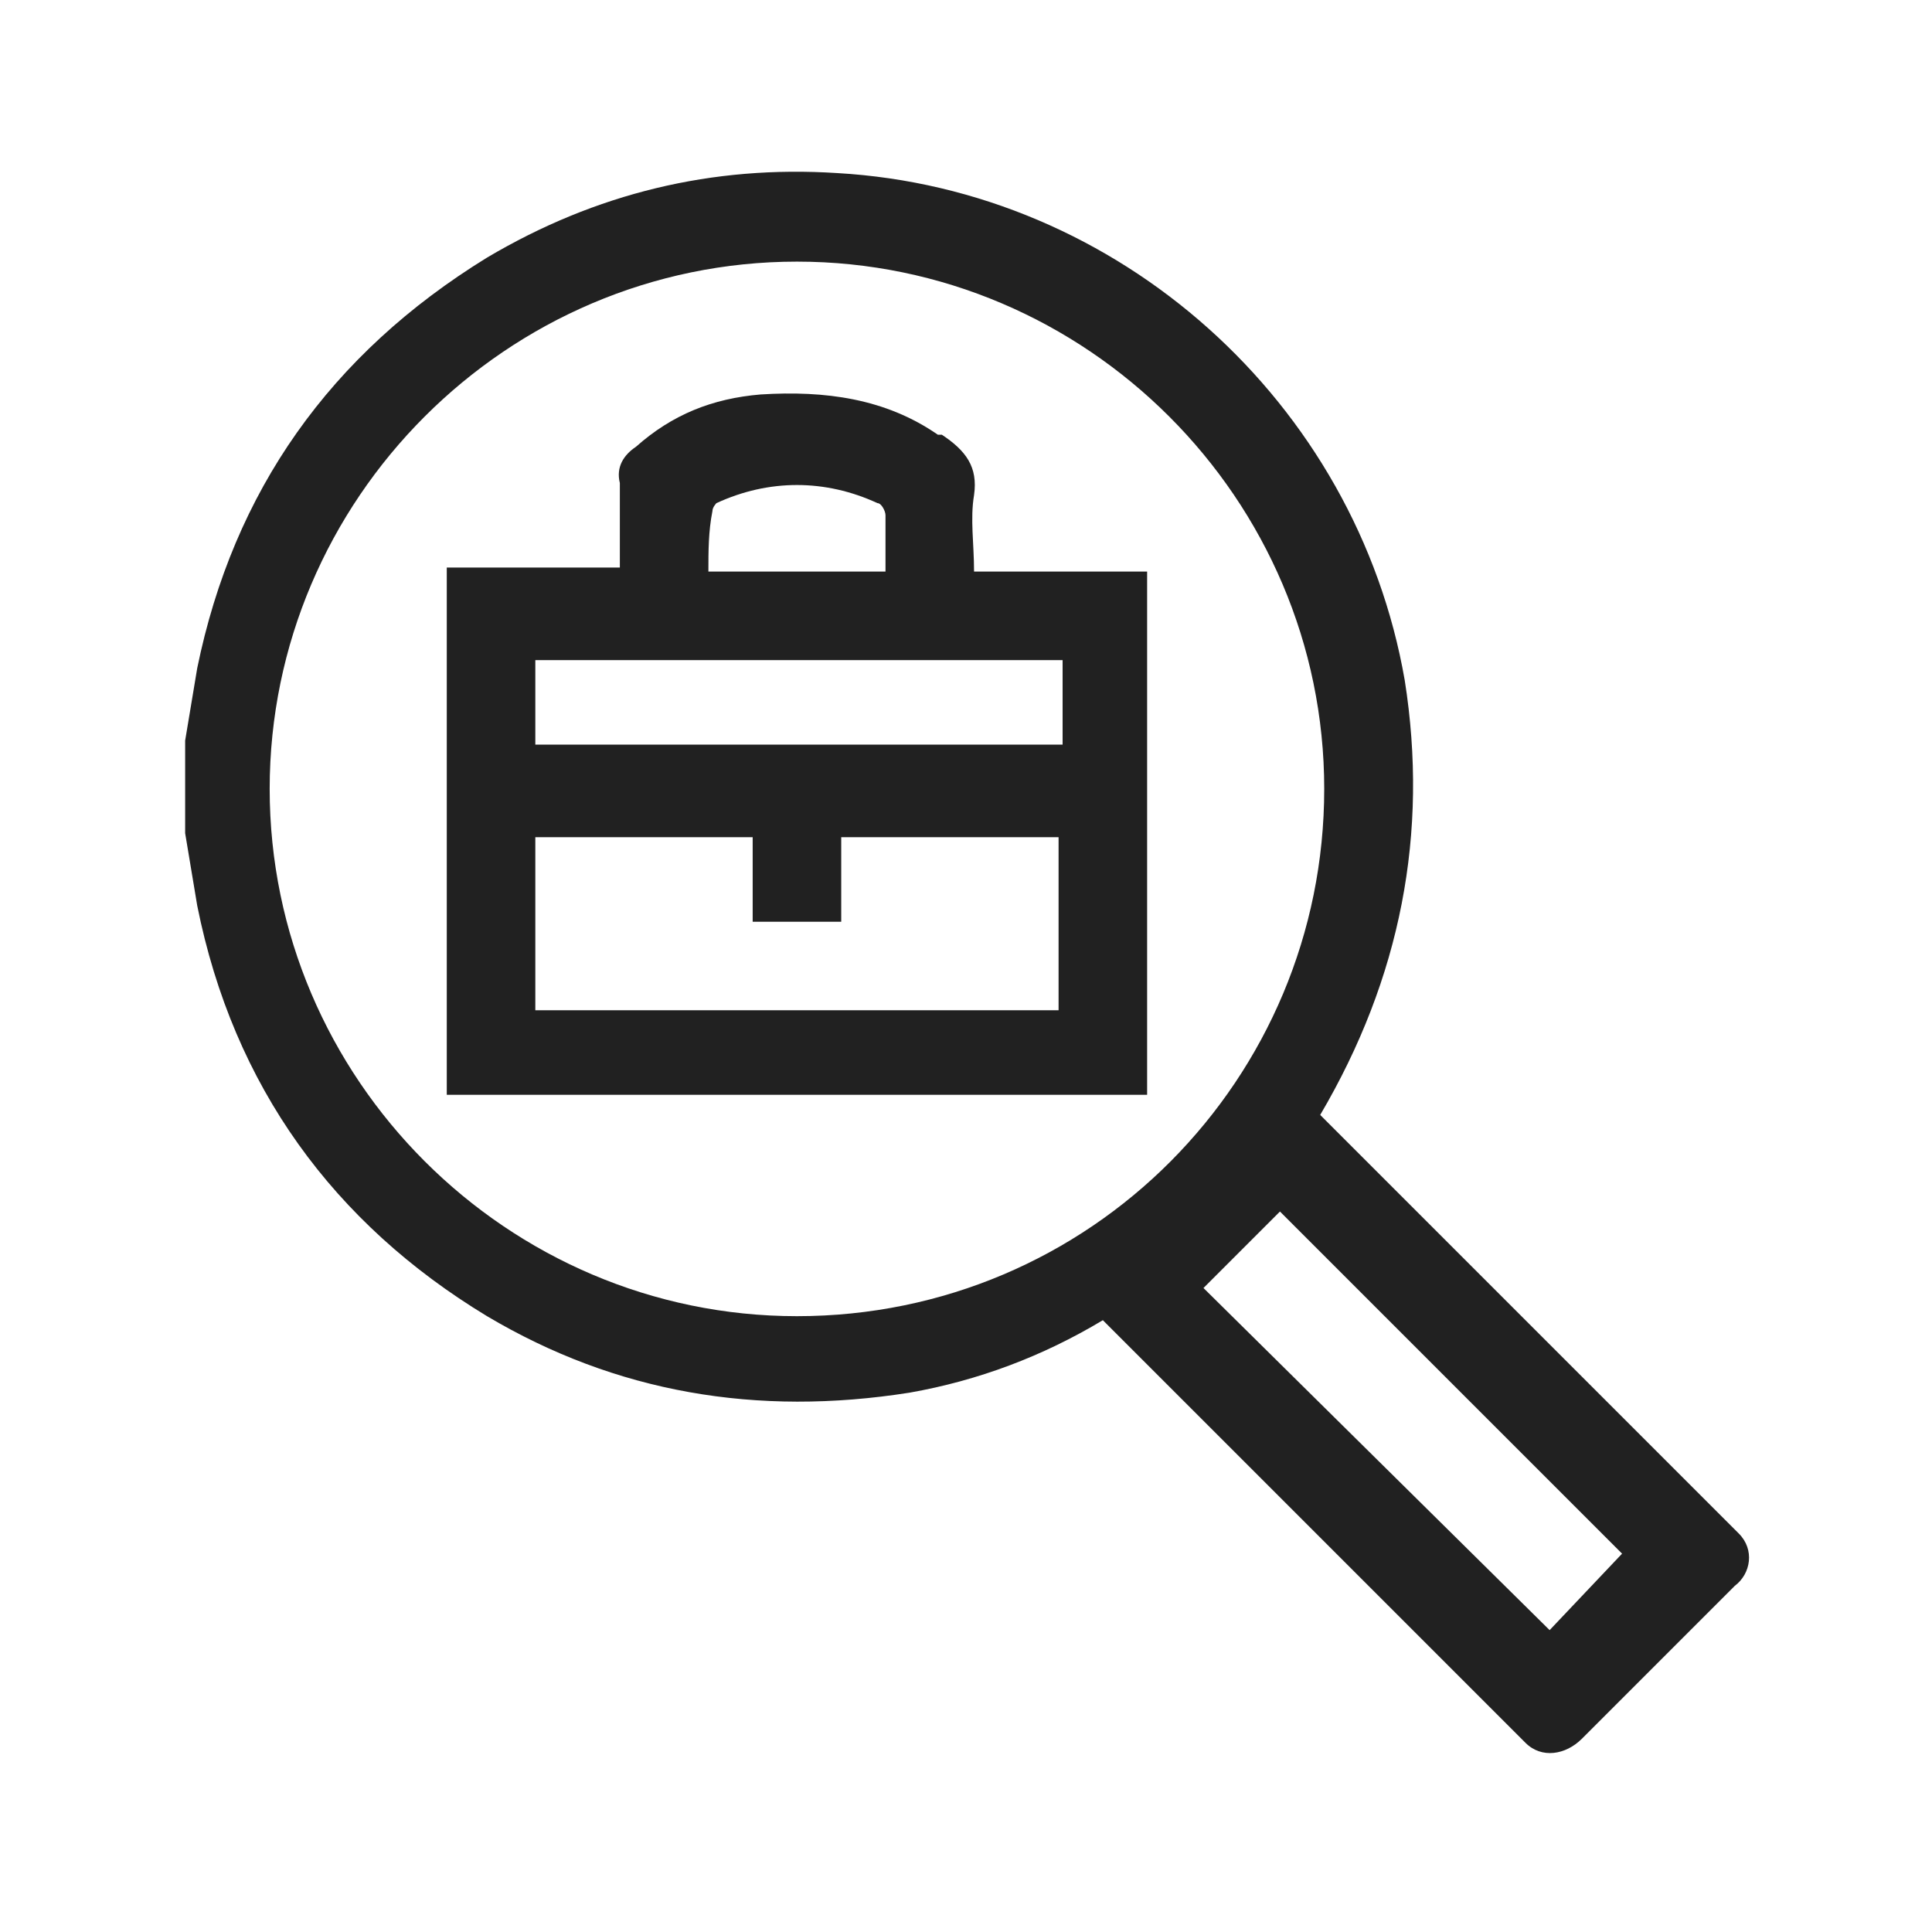 <svg width="48" height="48" viewBox="0 0 48 48" fill="none" xmlns="http://www.w3.org/2000/svg">
<path d="M24.2 12.3C24.3 11.6 24 11.2 23.4 10.8C23.4 10.8 23.4 10.8 23.3 10.8C22 9.9 20.5 9.7 18.9 9.8C17.7 9.9 16.7 10.3 15.8 11.1C15.5 11.3 15.3 11.6 15.4 12C15.4 12.4 15.4 12.9 15.4 13.3C15.4 13.6 15.4 13.8 15.4 14.1C13.9 14.1 12.5 14.1 11.1 14.1V27.2H28.5V14.2H24.2C24.2 13.5 24.1 12.9 24.2 12.3ZM17.7 12.7C17.7 12.6 17.8 12.5 17.8 12.5C19.1 11.9 20.5 11.9 21.8 12.5C21.9 12.5 22 12.7 22 12.8C22 13.3 22 13.7 22 14.2H17.6C17.6 13.7 17.6 13.2 17.7 12.7ZM26.4 25.1H13.3V20.8H18.7V22.9H20.9V20.8H26.3V25.1H26.4ZM26.4 18.5H13.3V16.4H26.4V18.5Z" fill="black" fill-opacity="0.87"/>
<path d="M43.2 38.1L32.8 27.7C34.8 24.3 35.5 20.7 34.9 16.9C33.7 10 27.8 4.7 20.8 4.3C17.7 4.1 14.8 4.8 12.1 6.4C8.2 8.8 5.8 12.2 4.9 16.6C4.8 17.2 4.7 17.8 4.6 18.4C4.6 19.2 4.6 19.9 4.6 20.7C4.7 21.3 4.8 21.9 4.9 22.5C5.8 27 8.3 30.4 12.1 32.7C15.3 34.6 18.8 35.2 22.6 34.6C24.3 34.3 25.9 33.7 27.4 32.8L37.9 43.3C38.3 43.7 38.9 43.6 39.3 43.2L43.1 39.4C43.5 39.1 43.6 38.5 43.2 38.1ZM19.8 32.7C12.6 32.7 6.7 26.8 6.7 19.6C6.7 12.4 12.6 6.5 19.8 6.5C27 6.5 32.9 12.4 32.9 19.6C32.9 26.8 27.1 32.7 19.8 32.7ZM38.5 40.5L29.9 32L31.8 30.1L40.3 38.6L38.5 40.5Z" fill="black" fill-opacity="0.87"/>
</svg>
